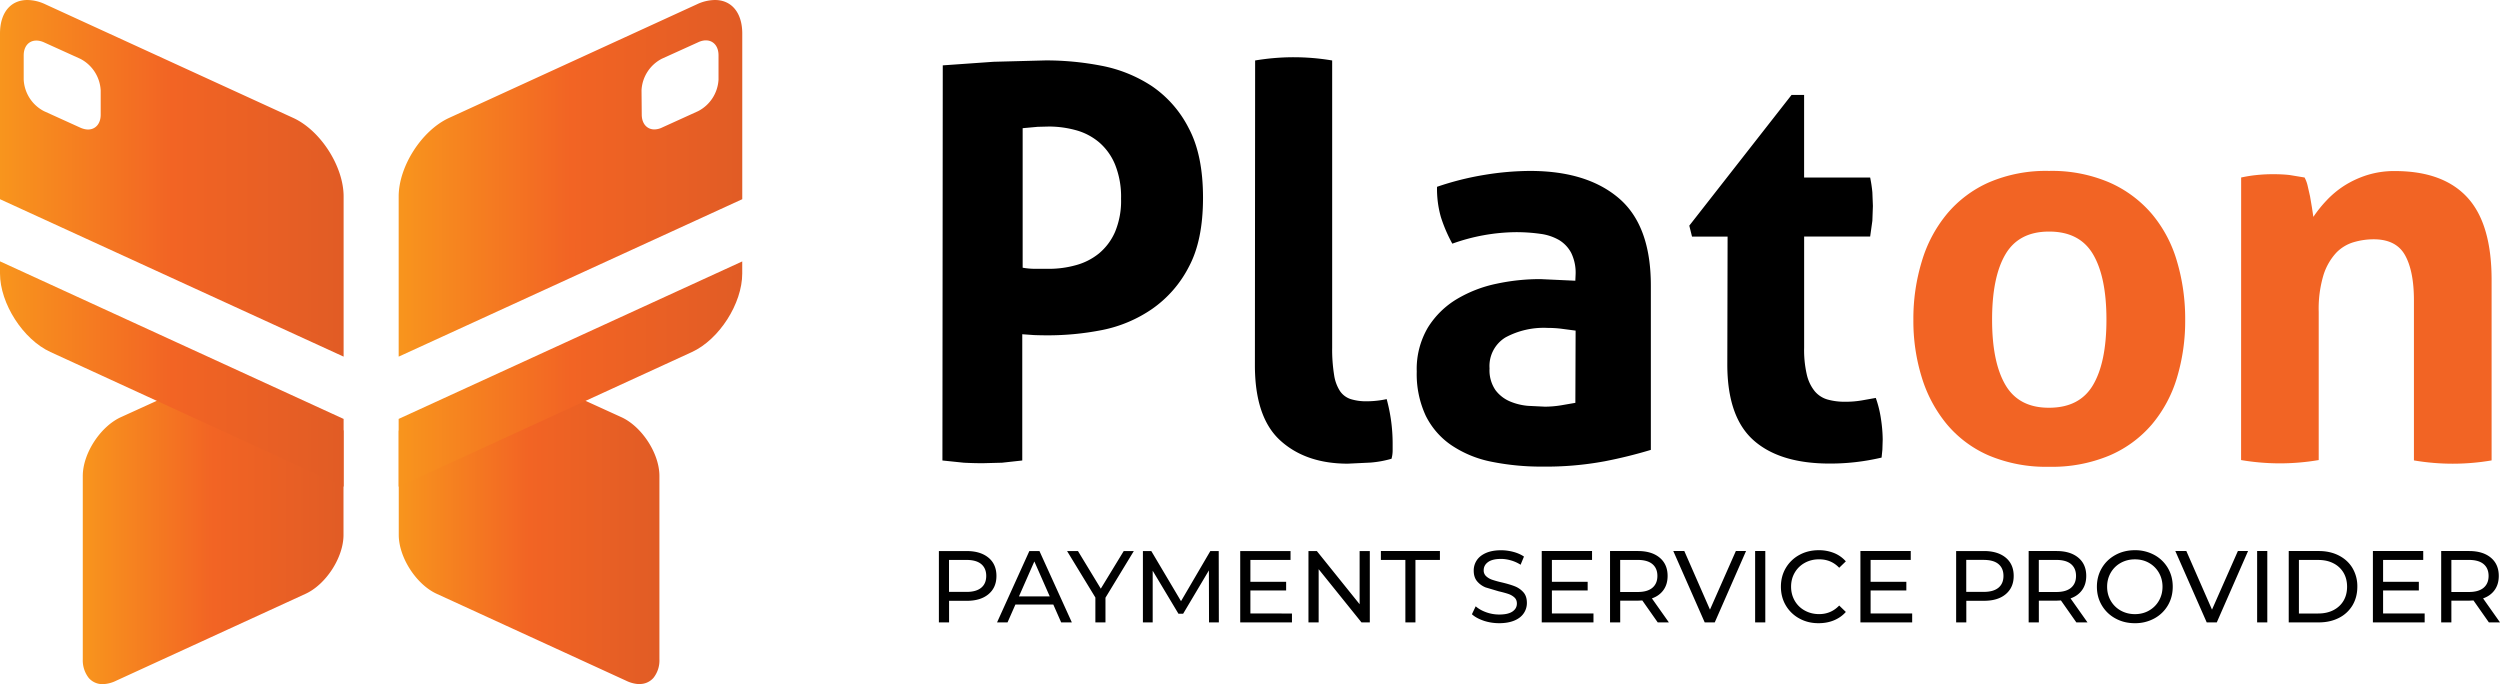 <svg xmlns="http://www.w3.org/2000/svg" width="159" height="43.512" fill="none" xmlns:v="https://vecta.io/nano"><path d="M59.96 4.157l3.236-.228 3.305-.087c1.186-.002 2.367.111 3.529.335 1.153.216 2.254.659 3.236 1.305.992.679 1.798 1.6 2.341 2.678.606 1.137.905 2.61.905 4.418s-.299 3.276-.905 4.399a7.33 7.33 0 0 1-2.341 2.678c-.959.657-2.042 1.113-3.181 1.337a17.81 17.81 0 0 1-3.46.335 23.28 23.28 0 0 1-.858-.016l-.751-.053v8.029l-1.285.141-1.218.032c-.394 0-.798-.01-1.218-.032l-1.357-.141zm5.08 12.869a4.68 4.68 0 0 0 .784.071h.883a6.34 6.34 0 0 0 1.705-.228 3.97 3.97 0 0 0 1.481-.749c.446-.372.796-.842 1.026-1.374.273-.668.404-1.384.38-2.103a5.48 5.48 0 0 0-.38-2.175 3.73 3.73 0 0 0-1.026-1.426c-.434-.36-.937-.622-1.481-.766-.555-.151-1.127-.228-1.705-.228l-.711.018-.955.087v8.872zm14.786-13.18a14.85 14.85 0 0 1 2.466-.206 14.72 14.72 0 0 1 2.434.206v18.262c-.01.582.034 1.165.123 1.739a2.56 2.56 0 0 0 .378 1.03c.162.236.398.412.669.503a3.27 3.27 0 0 0 1.044.141 5.72 5.72 0 0 0 .61-.034 5.36 5.36 0 0 0 .642-.105 10.75 10.75 0 0 1 .38 2.782v.505c-.002.172-.026.343-.071.507-.436.127-.881.208-1.337.244l-1.444.069c-1.782 0-3.216-.493-4.296-1.477s-1.618-2.592-1.612-4.818zm20.383 13.598c.02-.467-.077-.933-.278-1.355a2.1 2.1 0 0 0-.766-.818 3.22 3.22 0 0 0-1.204-.4 11.04 11.04 0 0 0-1.579-.105c-1.37.018-2.725.265-4.014.731a9.37 9.37 0 0 1-.731-1.703 6.57 6.57 0 0 1-.242-1.913c.996-.343 2.02-.598 3.06-.766.943-.156 1.899-.238 2.854-.244 2.41 0 4.296.578 5.653 1.739s2.035 3.014 2.032 5.567v10.435c-.971.293-1.959.537-2.957.729a20.42 20.42 0 0 1-3.931.335c-1.091.008-2.182-.097-3.252-.311a6.99 6.99 0 0 1-2.537-1.044c-.699-.473-1.261-1.121-1.636-1.873a6.27 6.27 0 0 1-.576-2.82c-.034-.982.216-1.953.711-2.8.463-.743 1.095-1.363 1.846-1.81a8.17 8.17 0 0 1 2.523-.974 13.25 13.25 0 0 1 2.782-.293l2.224.103zm0 3.583l-.903-.119c-.287-.036-.58-.053-.868-.053-.939-.047-1.87.162-2.695.608-.677.418-1.064 1.174-1.008 1.967a2.23 2.23 0 0 0 .384 1.392 2.26 2.26 0 0 0 .921.711 3.77 3.77 0 0 0 1.145.279l1.061.052c.351 0 .699-.03 1.044-.087l.903-.156zm9.666-5.981h-2.263l-.173-.695 6.504-8.314h.798v5.252h4.201c.063.311.111.624.14.941l.034.869-.034.941-.14 1.004h-4.199v7.062a6.94 6.94 0 0 0 .175 1.741 2.6 2.6 0 0 0 .505 1.042 1.66 1.66 0 0 0 .817.523c.373.101.759.147 1.145.139.345.002.691-.028 1.028-.085l.887-.158c.159.448.27.905.335 1.376a9.13 9.13 0 0 1 .105 1.269l-.02.642-.051.507c-1.084.256-2.191.384-3.306.38-2.109 0-3.719-.491-4.832-1.477s-1.672-2.594-1.674-4.818z" fill="#000"/><path d="M130.318 29.687a9.36 9.36 0 0 1-3.813-.711c-1.034-.444-1.95-1.121-2.677-1.984a8.61 8.61 0 0 1-1.598-2.975c-.369-1.19-.549-2.432-.539-3.678-.01-1.262.172-2.517.539-3.725.324-1.101.867-2.123 1.598-3.01.725-.866 1.643-1.553 2.677-2.008a9.15 9.15 0 0 1 3.813-.725c1.313-.032 2.614.218 3.826.729 1.044.454 1.972 1.141 2.713 2.006.737.881 1.281 1.907 1.598 3.012.357 1.208.531 2.464.523 3.723.01 1.246-.166 2.485-.523 3.68a8.29 8.29 0 0 1-1.598 2.975 7.35 7.35 0 0 1-2.713 1.982c-1.214.499-2.517.741-3.826.709zm0-3.755c1.295 0 2.228-.479 2.798-1.444s.854-2.349.854-4.159-.284-3.195-.854-4.159-1.503-1.444-2.798-1.442c-1.28 0-2.201.481-2.769 1.442s-.852 2.349-.852 4.159.284 3.194.852 4.159 1.491 1.448 2.769 1.444zm12.219-14.643c.321-.069.646-.123.974-.156a9.74 9.74 0 0 1 1.076-.053c.348-.002.699.014 1.043.053l.941.156c.085.161.149.329.19.505l.159.697.12.711.09.592a7.9 7.9 0 0 1 .835-1.042 5.98 5.98 0 0 1 1.129-.941c.45-.285.933-.509 1.442-.671a5.78 5.78 0 0 1 1.774-.261c2.04 0 3.577.556 4.609 1.674s1.547 2.866 1.547 5.25v11.479a14.67 14.67 0 0 1-4.94 0V19.109c0-1.25-.19-2.212-.57-2.886s-1.05-1.008-2.01-1.004a4.52 4.52 0 0 0-1.216.174 2.55 2.55 0 0 0-1.131.667c-.372.402-.651.883-.818 1.408a7.42 7.42 0 0 0-.311 2.365v9.427c-1.636.279-3.305.279-4.937 0z" fill="#f26424"/><path d="M7.683 26.534c-1.299.596-2.418 2.305-2.418 3.737v11.661a1.82 1.82 0 0 0 .378 1.184 1.15 1.15 0 0 0 .885.396h.02a2.09 2.09 0 0 0 .842-.22l12.043-5.525c1.299-.596 2.414-2.315 2.414-3.745v-6.579c0-.949-8.29-3.585-8.29-3.585z" fill="url(#A)"/><path d="M0 17.392c0 1.911 1.469 4.199 3.208 4.995l18.646 8.564v-4.307L0 16.622z" fill="url(#B)"/><path d="M5.11 8.12L2.798 7.07c-.757-.39-1.248-1.155-1.291-2.008V3.525c0-.776.586-1.151 1.295-.83l2.311 1.048a2.4 2.4 0 0 1 1.291 2.006v1.545c0 .584-.337.943-.806.943-.151-.002-.315-.04-.489-.117zM0 2.133v10.536l21.854 10.013V12.495c0-1.911-1.468-4.199-3.204-4.995L2.891.277C2.533.103 2.143.008 1.743 0 .667 0 0 .816 0 2.133z" fill="url(#B)"/><path d="M25.361 27.441v6.579c0 1.43 1.113 3.149 2.41 3.745l12.043 5.525c.263.131.551.208.844.22l.02-.006a1.15 1.15 0 0 0 .887-.398c.261-.335.394-.752.374-1.176V30.271c0-1.432-1.117-3.141-2.416-3.737l-5.874-2.678c.002.002-8.288 2.636-8.288 3.585z" fill="url(#C)"/><path d="M25.354 26.643v4.308l18.648-8.559c1.737-.796 3.204-3.085 3.204-4.997v-.768z" fill="url(#D)"/><path d="M40.815 7.284l-.014-1.541c.042-.852.535-1.614 1.289-2.006l2.311-1.048c.705-.335 1.297.05 1.297.826V5.06c-.045.852-.537 1.614-1.291 2.006L42.11 8.11a1.14 1.14 0 0 1-.491.121c-.467.002-.804-.36-.804-.947zM44.316.277L28.56 7.5c-1.735.796-3.204 3.084-3.204 4.995v10.187l21.852-10.013V2.133C47.208.82 46.538 0 45.469 0c-.402.008-.794.103-1.153.277z" fill="url(#D)"/><path d="M62.868 35.469c.337.281.505.667.505 1.161s-.168.877-.505 1.16-.798.422-1.386.422h-1.121v1.372h-.648v-4.537h1.77c.584 0 1.048.143 1.384.422zm-.467 1.915c.214-.174.323-.426.323-.755s-.109-.58-.323-.757-.531-.261-.941-.261h-1.103v2.034h1.103c.412.002.725-.085.941-.261zm4.59 1.066h-2.412l-.499 1.133h-.667l2.054-4.537h.642l2.06 4.537h-.679zm-.228-.521l-.978-2.222-.978 2.222zm3.545.086v1.569h-.642v-1.582l-1.8-2.955h.693l1.452 2.392 1.458-2.392h.642zm6.586 1.568l-.008-3.305-1.638 2.755h-.299l-1.638-2.735v3.285h-.622v-4.537h.533l1.891 3.189 1.865-3.189h.533l.008 4.537zm5.275-.564v.564h-3.291v-4.537h3.2v.565h-2.553v1.392h2.273v.551h-2.273v1.464zm4.951-3.973v4.537h-.531L83.866 36.2v3.383h-.648v-4.537h.533l2.721 3.383v-3.383zm2.261.564h-1.557v-.565h3.755v.565h-1.557v3.973h-.64zm4.982 3.868c-.317-.107-.566-.244-.749-.412l.24-.505c.174.154.394.281.665.378a2.45 2.45 0 0 0 .834.145c.374 0 .656-.063.842-.192s.279-.295.279-.509c0-.154-.049-.283-.15-.378s-.228-.172-.376-.224-.361-.111-.632-.174l-.826-.246a1.37 1.37 0 0 1-.537-.38c-.148-.17-.224-.4-.224-.689a1.16 1.16 0 0 1 .192-.655c.127-.194.321-.35.58-.465s.582-.176.966-.176c.267 0 .531.036.788.105s.481.168.669.297l-.214.519a2.33 2.33 0 0 0-.61-.275c-.218-.063-.428-.095-.634-.095-.368 0-.644.067-.828.202s-.275.307-.275.519a.49.49 0 0 0 .154.378 1.05 1.05 0 0 0 .386.226 5.9 5.9 0 0 0 .624.172c.341.083.616.164.824.248a1.42 1.42 0 0 1 .535.374c.151.168.224.394.224.681a1.15 1.15 0 0 1-.196.651c-.131.198-.327.353-.59.465s-.588.172-.97.172a3.14 3.14 0 0 1-.992-.156zm6.982-.459v.564h-3.291v-4.537h3.2v.565h-2.553v1.392h2.274v.551h-2.274v1.464zm4.085.564l-.979-1.394-.285.014h-1.121v1.38h-.647v-4.537h1.77c.588 0 1.05.141 1.386.422s.505.667.505 1.16c0 .351-.085.648-.259.893s-.418.426-.739.537l1.078 1.525zm-.343-2.196c.214-.178.323-.43.323-.758s-.109-.58-.323-.757-.531-.261-.941-.261h-1.103v2.04h1.103c.412.002.725-.085.941-.263zm5.961-2.341l-1.989 4.537h-.641l-1.997-4.537h.701l1.632 3.727 1.646-3.727zm.578 0h.647v4.537h-.647zm2.81 4.288a2.22 2.22 0 0 1-.859-.83c-.208-.352-.311-.749-.311-1.19s.103-.838.311-1.19a2.23 2.23 0 0 1 .861-.83c.366-.202.781-.301 1.232-.301a2.56 2.56 0 0 1 .972.178 2 2 0 0 1 .753.531l-.422.408c-.342-.36-.768-.537-1.277-.537-.339 0-.642.075-.915.226a1.65 1.65 0 0 0-.638.624c-.153.263-.23.562-.23.891s.078.624.23.891a1.63 1.63 0 0 0 .638.624c.271.151.576.228.915.228.505 0 .931-.182 1.277-.545l.422.408c-.208.234-.459.41-.756.533s-.62.182-.975.182c-.455.002-.863-.099-1.228-.301zm7.178-.315v.564h-3.292v-4.537h3.201v.565h-2.553v1.392h2.273v.551h-2.273v1.464zm5.951-3.551c.336.281.505.667.505 1.16s-.169.877-.505 1.161-.799.422-1.387.422h-1.121v1.372h-.647v-4.537h1.77c.584 0 1.048.143 1.385.422zm-.468 1.915c.214-.174.323-.426.323-.755s-.109-.58-.323-.757-.531-.261-.941-.261h-1.103v2.034h1.103c.412.002.725-.085.941-.261zm4.957 2.2l-.978-1.394-.285.014h-1.121v1.38h-.648v-4.537h1.771c.588 0 1.049.141 1.386.422s.505.667.505 1.16c0 .351-.085.648-.259.893s-.418.426-.739.537l1.077 1.525zm-.342-2.196c.214-.178.323-.43.323-.758s-.109-.58-.323-.757-.531-.261-.941-.261h-1.103v2.04h1.103c.412.002.725-.085.941-.263zm2.832 1.947a2.23 2.23 0 0 1-.868-.834c-.212-.357-.313-.749-.313-1.186s.105-.832.313-1.186.499-.632.868-.834.78-.301 1.237-.301a2.53 2.53 0 0 1 1.232.301 2.22 2.22 0 0 1 .862.83c.208.353.311.749.311 1.19s-.103.838-.311 1.19a2.21 2.21 0 0 1-.862.83 2.52 2.52 0 0 1-1.232.301c-.457.002-.869-.099-1.237-.301zm2.134-.503a1.66 1.66 0 0 0 .628-.624c.153-.267.23-.562.23-.891s-.077-.624-.23-.891a1.66 1.66 0 0 0-.628-.624c-.263-.151-.564-.226-.897-.226s-.633.075-.905.226a1.65 1.65 0 0 0-.633.624c-.153.267-.23.563-.23.891s.077.624.23.891a1.65 1.65 0 0 0 .633.624c.272.151.573.228.905.228s.632-.075.897-.228zm6.298-3.785l-1.988 4.537h-.642l-1.996-4.537h.701l1.632 3.727 1.646-3.727zm.577 0h.647v4.537h-.647zm2.01 0h1.913c.477 0 .905.095 1.278.287s.659.456.865.798a2.26 2.26 0 0 1 .307 1.184c0 .446-.103.84-.307 1.184a2.1 2.1 0 0 1-.865.8c-.373.19-.799.285-1.278.285h-1.913zm1.872 3.973c.368 0 .691-.069.968-.212s.495-.343.646-.6.225-.554.225-.891-.075-.634-.225-.891a1.55 1.55 0 0 0-.646-.6c-.279-.144-.602-.212-.968-.212h-1.224v3.408zm6.773 0v.564h-3.292v-4.537h3.201v.565h-2.553v1.392h2.274v.551h-2.274v1.464zm4.083.564l-.978-1.394-.285.014h-1.121v1.38h-.648v-4.537h1.771c.588 0 1.049.141 1.386.422s.505.667.505 1.16c0 .351-.085.648-.259.893s-.418.426-.739.537L159 39.583zm-.34-2.196c.214-.178.323-.43.323-.758s-.109-.58-.323-.757-.531-.261-.941-.261h-1.103v2.04h1.103c.41.002.723-.085.941-.263z" fill="#000"/><defs><linearGradient id="A" x1="5.263" y1="33.685" x2="21.847" y2="33.685" gradientUnits="userSpaceOnUse"><stop stop-color="#f8951d"/><stop offset=".5" stop-color="#f26424"/><stop offset="1" stop-color="#e15c25"/></linearGradient><linearGradient id="B" x1="0" y1="11.341" x2="21.854" y2="11.341" gradientUnits="userSpaceOnUse"><stop stop-color="#f8951d"/><stop offset=".5" stop-color="#f26424"/><stop offset="1" stop-color="#e15c25"/></linearGradient><linearGradient id="C" x1="25.362" y1="33.685" x2="41.942" y2="33.685" gradientUnits="userSpaceOnUse"><stop stop-color="#f8951d"/><stop offset=".5" stop-color="#f26424"/><stop offset="1" stop-color="#e15c25"/></linearGradient><linearGradient id="D" x1="25.354" y1="11.341" x2="47.207" y2="11.341" gradientUnits="userSpaceOnUse"><stop stop-color="#f8951d"/><stop offset=".5" stop-color="#f26424"/><stop offset="1" stop-color="#e15c25"/></linearGradient></defs></svg>